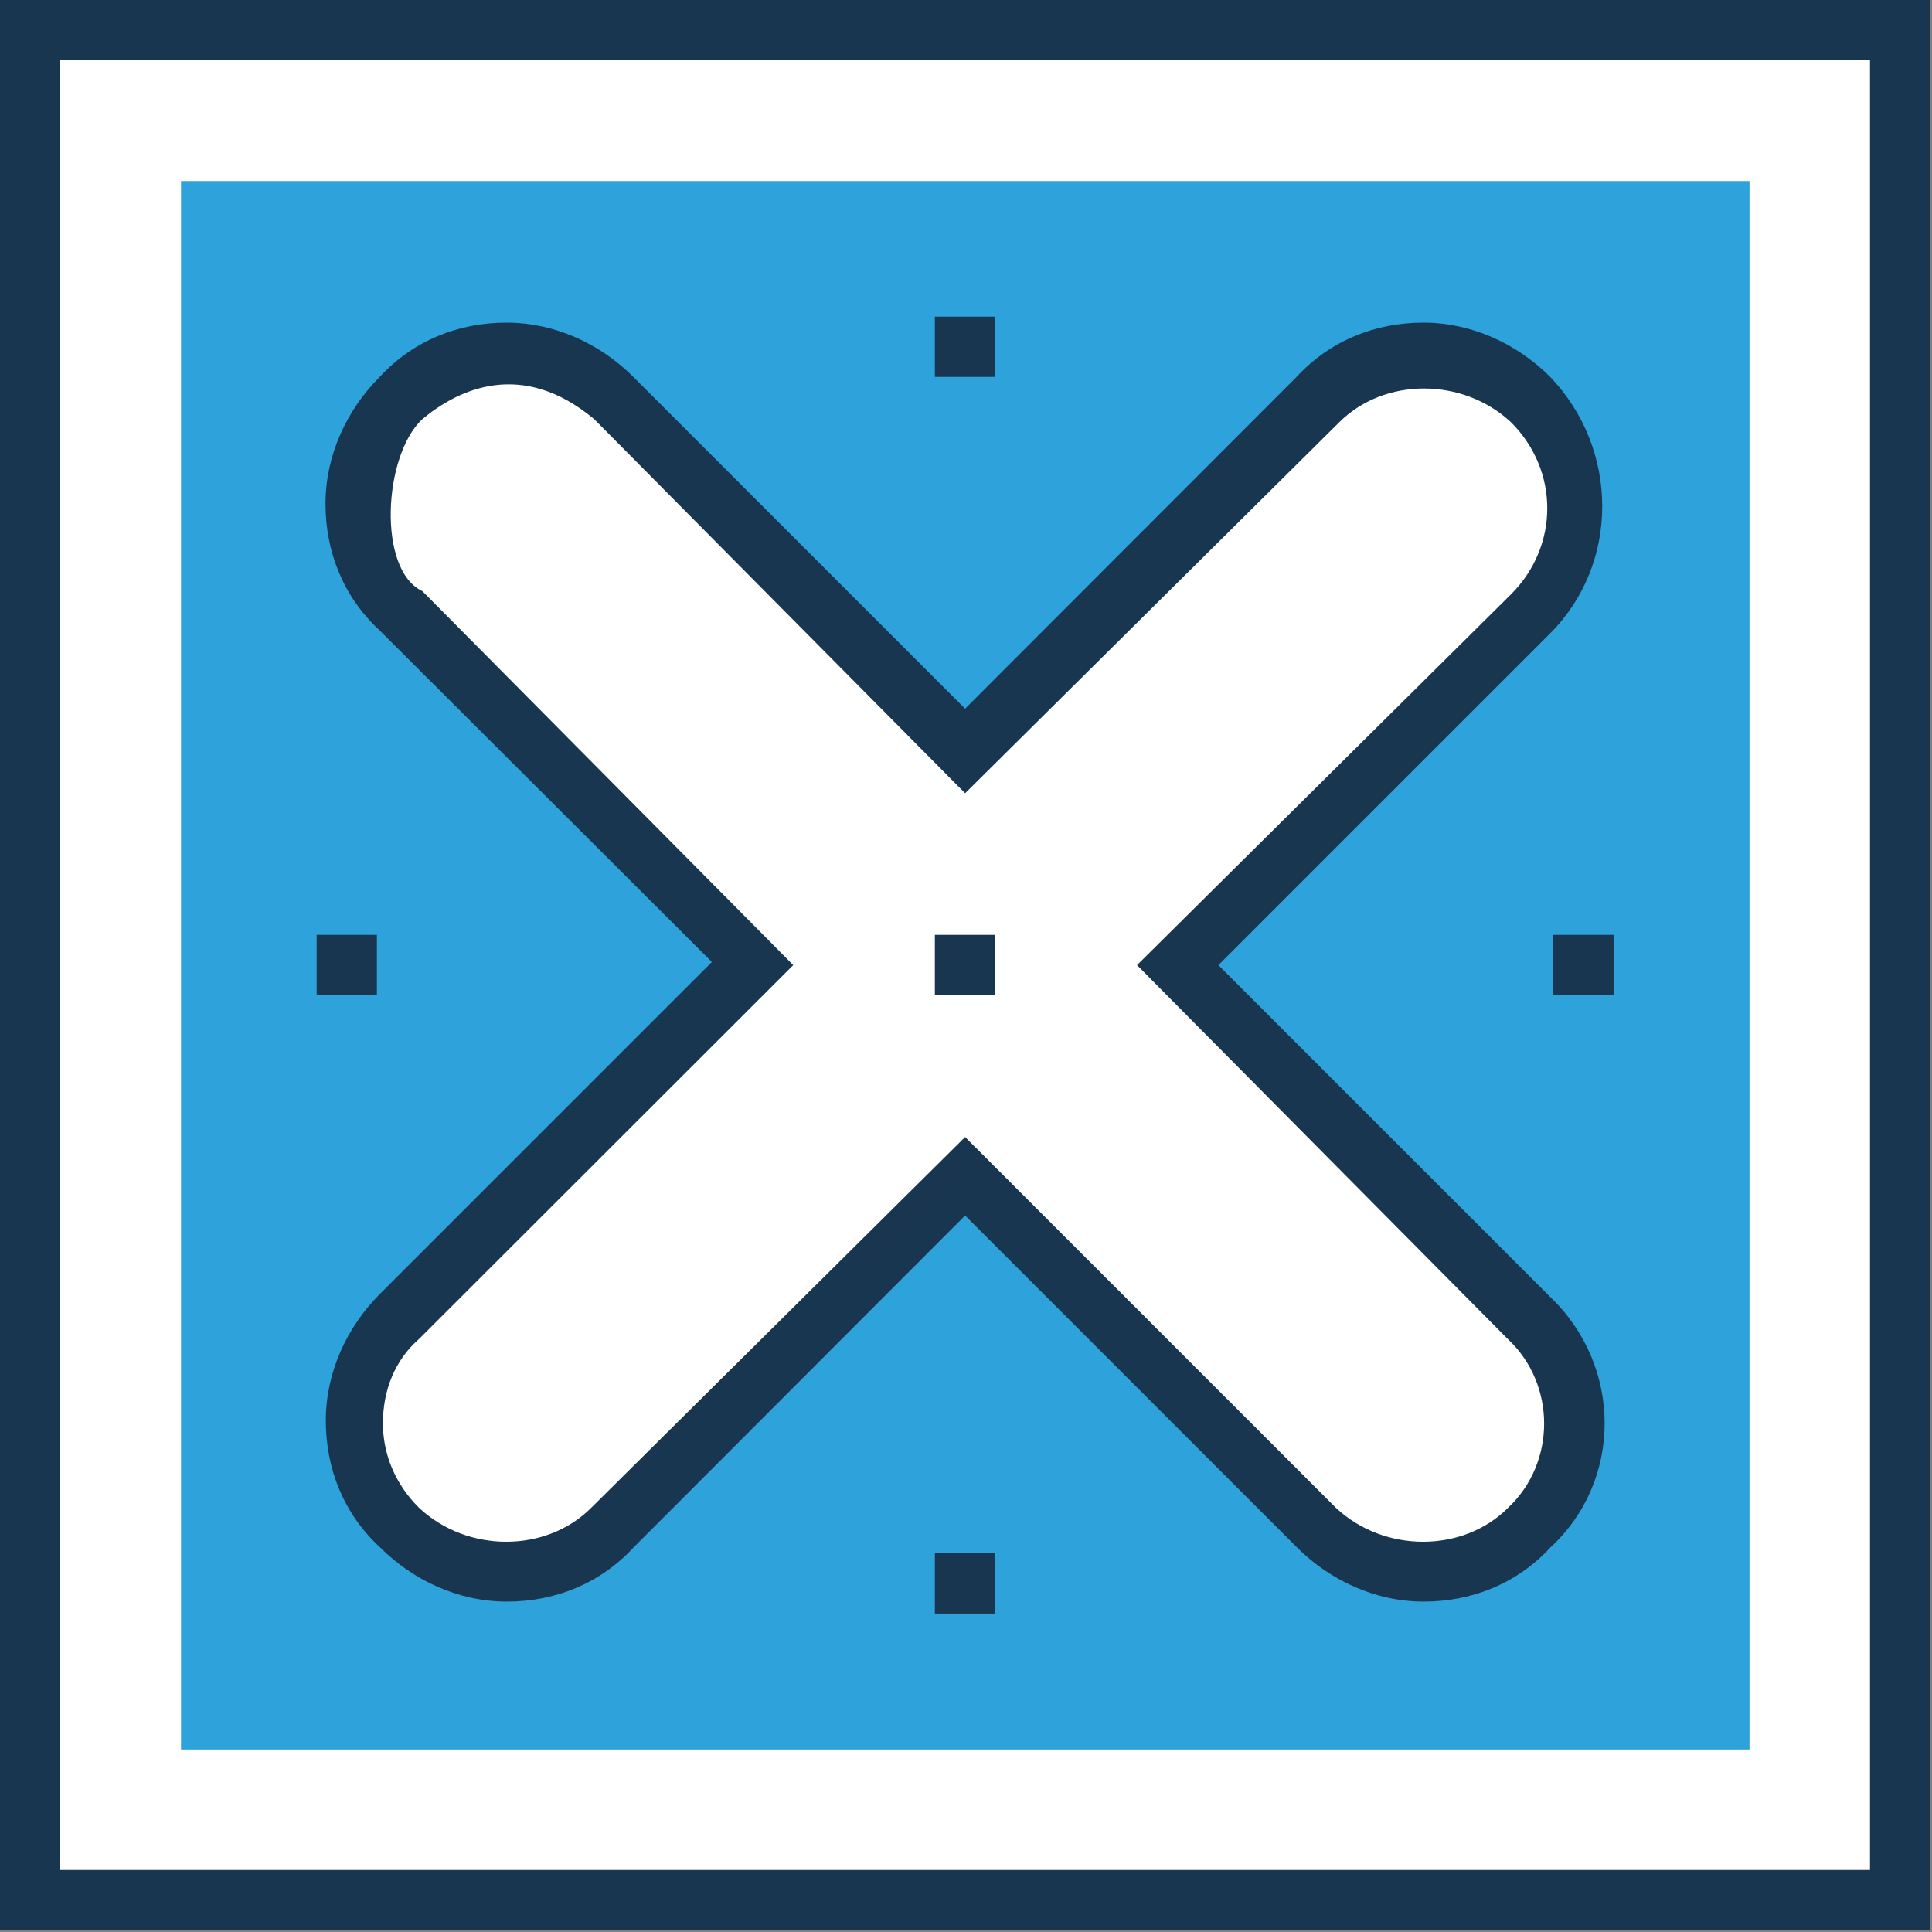 <?xml version="1.0" encoding="UTF-8"?>
<svg width="50px" height="50px" viewBox="0 0 50 50" version="1.1" xmlns="http://www.w3.org/2000/svg" xmlns:xlink="http://www.w3.org/1999/xlink">
    <rect x="0" y="0" width="50" height="50" fill="#808080" stroke="none"/>
    <!-- Generator: Sketch 43.1 (39012) - http://www.bohemiancoding.com/sketch -->
    <title>icon-close</title>
    <desc>Created with Sketch.</desc>
    <defs></defs>
    <g id="Page-1" stroke="none" stroke-width="1" fill="none" fill-rule="evenodd">
        <g id="新建项目-项目详情-审核信息-copy" transform="translate(-997, -322)" fill-rule="nonzero">
            <g id="Group-19" transform="translate(346, 322)">
                <g id="Group-9" transform="translate(650, 0)">
                    <g id="icon-close" transform="translate(1, 0)">
                        <rect id="Rectangle-path" fill="#FFFFFF" x="0.784" y="0.784" width="48.395" height="48.395"></rect>
                        <path d="M49.954,49.954 L0,49.954 L0,0 L49.954,0 L49.954,49.954 Z M1.559,48.395 L48.395,48.395 L48.395,1.559 L1.559,1.559 L1.559,48.395 Z" id="Shape" fill="#193651"></path>
                        <rect id="Rectangle-path" fill="#2EA2DB" x="4.685" y="4.685" width="40.592" height="40.592"></rect>
                        <path d="M39.571,34.111 L30.519,24.977 L39.653,15.843 C41.212,14.284 41.212,11.86 39.653,10.301 L39.653,10.301 C38.094,8.742 35.67,8.742 34.111,10.301 L24.977,19.435 L15.843,10.383 C14.284,8.824 11.86,8.824 10.301,10.383 C8.742,11.942 8.742,14.366 10.301,15.925 L19.435,24.977 L10.383,34.111 C8.824,35.67 8.824,38.094 10.383,39.653 L10.383,39.653 C11.942,41.212 14.366,41.212 15.925,39.653 L24.977,30.519 L34.111,39.653 C35.67,41.212 38.094,41.212 39.653,39.653 C41.131,38.086 41.131,35.588 39.571,34.111 Z" id="Shape" fill="#FFFFFF"></path>
                        <g id="Group" transform="translate(8.081, 8.081)" fill="#193651">
                            <path d="M32.038,25.483 L23.451,16.896 L32.038,8.309 C33.833,6.514 33.833,3.551 32.038,1.673 C31.18,0.816 30.005,0.269 28.756,0.269 C27.507,0.269 26.34,0.735 25.475,1.673 L16.896,10.26 L8.309,1.673 C7.452,0.816 6.277,0.269 5.028,0.269 C3.779,0.269 2.612,0.735 1.747,1.673 C0.89,2.53 0.343,3.706 0.343,4.955 C0.343,6.204 0.808,7.371 1.747,8.236 L10.342,16.815 L1.755,25.402 C0.898,26.259 0.351,27.434 0.351,28.683 C0.351,29.932 0.816,31.099 1.755,31.964 C2.612,32.821 3.787,33.368 5.036,33.368 C6.285,33.368 7.452,32.903 8.318,31.964 L16.896,23.377 L25.483,31.964 C26.34,32.821 27.516,33.368 28.764,33.368 C30.013,33.368 31.18,32.903 32.046,31.964 C33.915,30.242 33.915,27.279 32.038,25.483 Z M30.944,30.944 C29.777,32.111 27.744,32.111 26.495,30.944 L16.896,21.345 L7.216,30.944 C6.048,32.111 4.016,32.111 2.767,30.944 C2.139,30.323 1.829,29.54 1.829,28.756 C1.829,27.899 2.139,27.116 2.767,26.569 L12.448,16.896 L2.849,7.216 C1.682,6.669 1.837,3.706 2.849,2.767 C3.788,1.984 5.428,1.208 7.297,2.767 L16.896,12.448 L26.577,2.849 C27.744,1.682 29.777,1.682 31.026,2.849 C32.274,4.098 32.274,6.048 31.026,7.297 L21.345,16.896 L30.944,26.577 C32.193,27.744 32.193,29.777 30.944,30.944 Z" id="Shape"></path>
                            <rect id="Rectangle-path" x="16.113" y="16.113" width="1.559" height="1.559"></rect>
                            <rect id="Rectangle-path" x="16.113" y="32.119" width="1.559" height="1.559"></rect>
                            <rect id="Rectangle-path" x="16.113" y="0.114" width="1.559" height="1.559"></rect>
                            <rect id="Rectangle-path" x="0.114" y="16.113" width="1.559" height="1.559"></rect>
                            <rect id="Rectangle-path" x="32.119" y="16.113" width="1.559" height="1.559"></rect>
                        </g>
                    </g>
                </g>
            </g>
        </g>
    </g>
</svg>